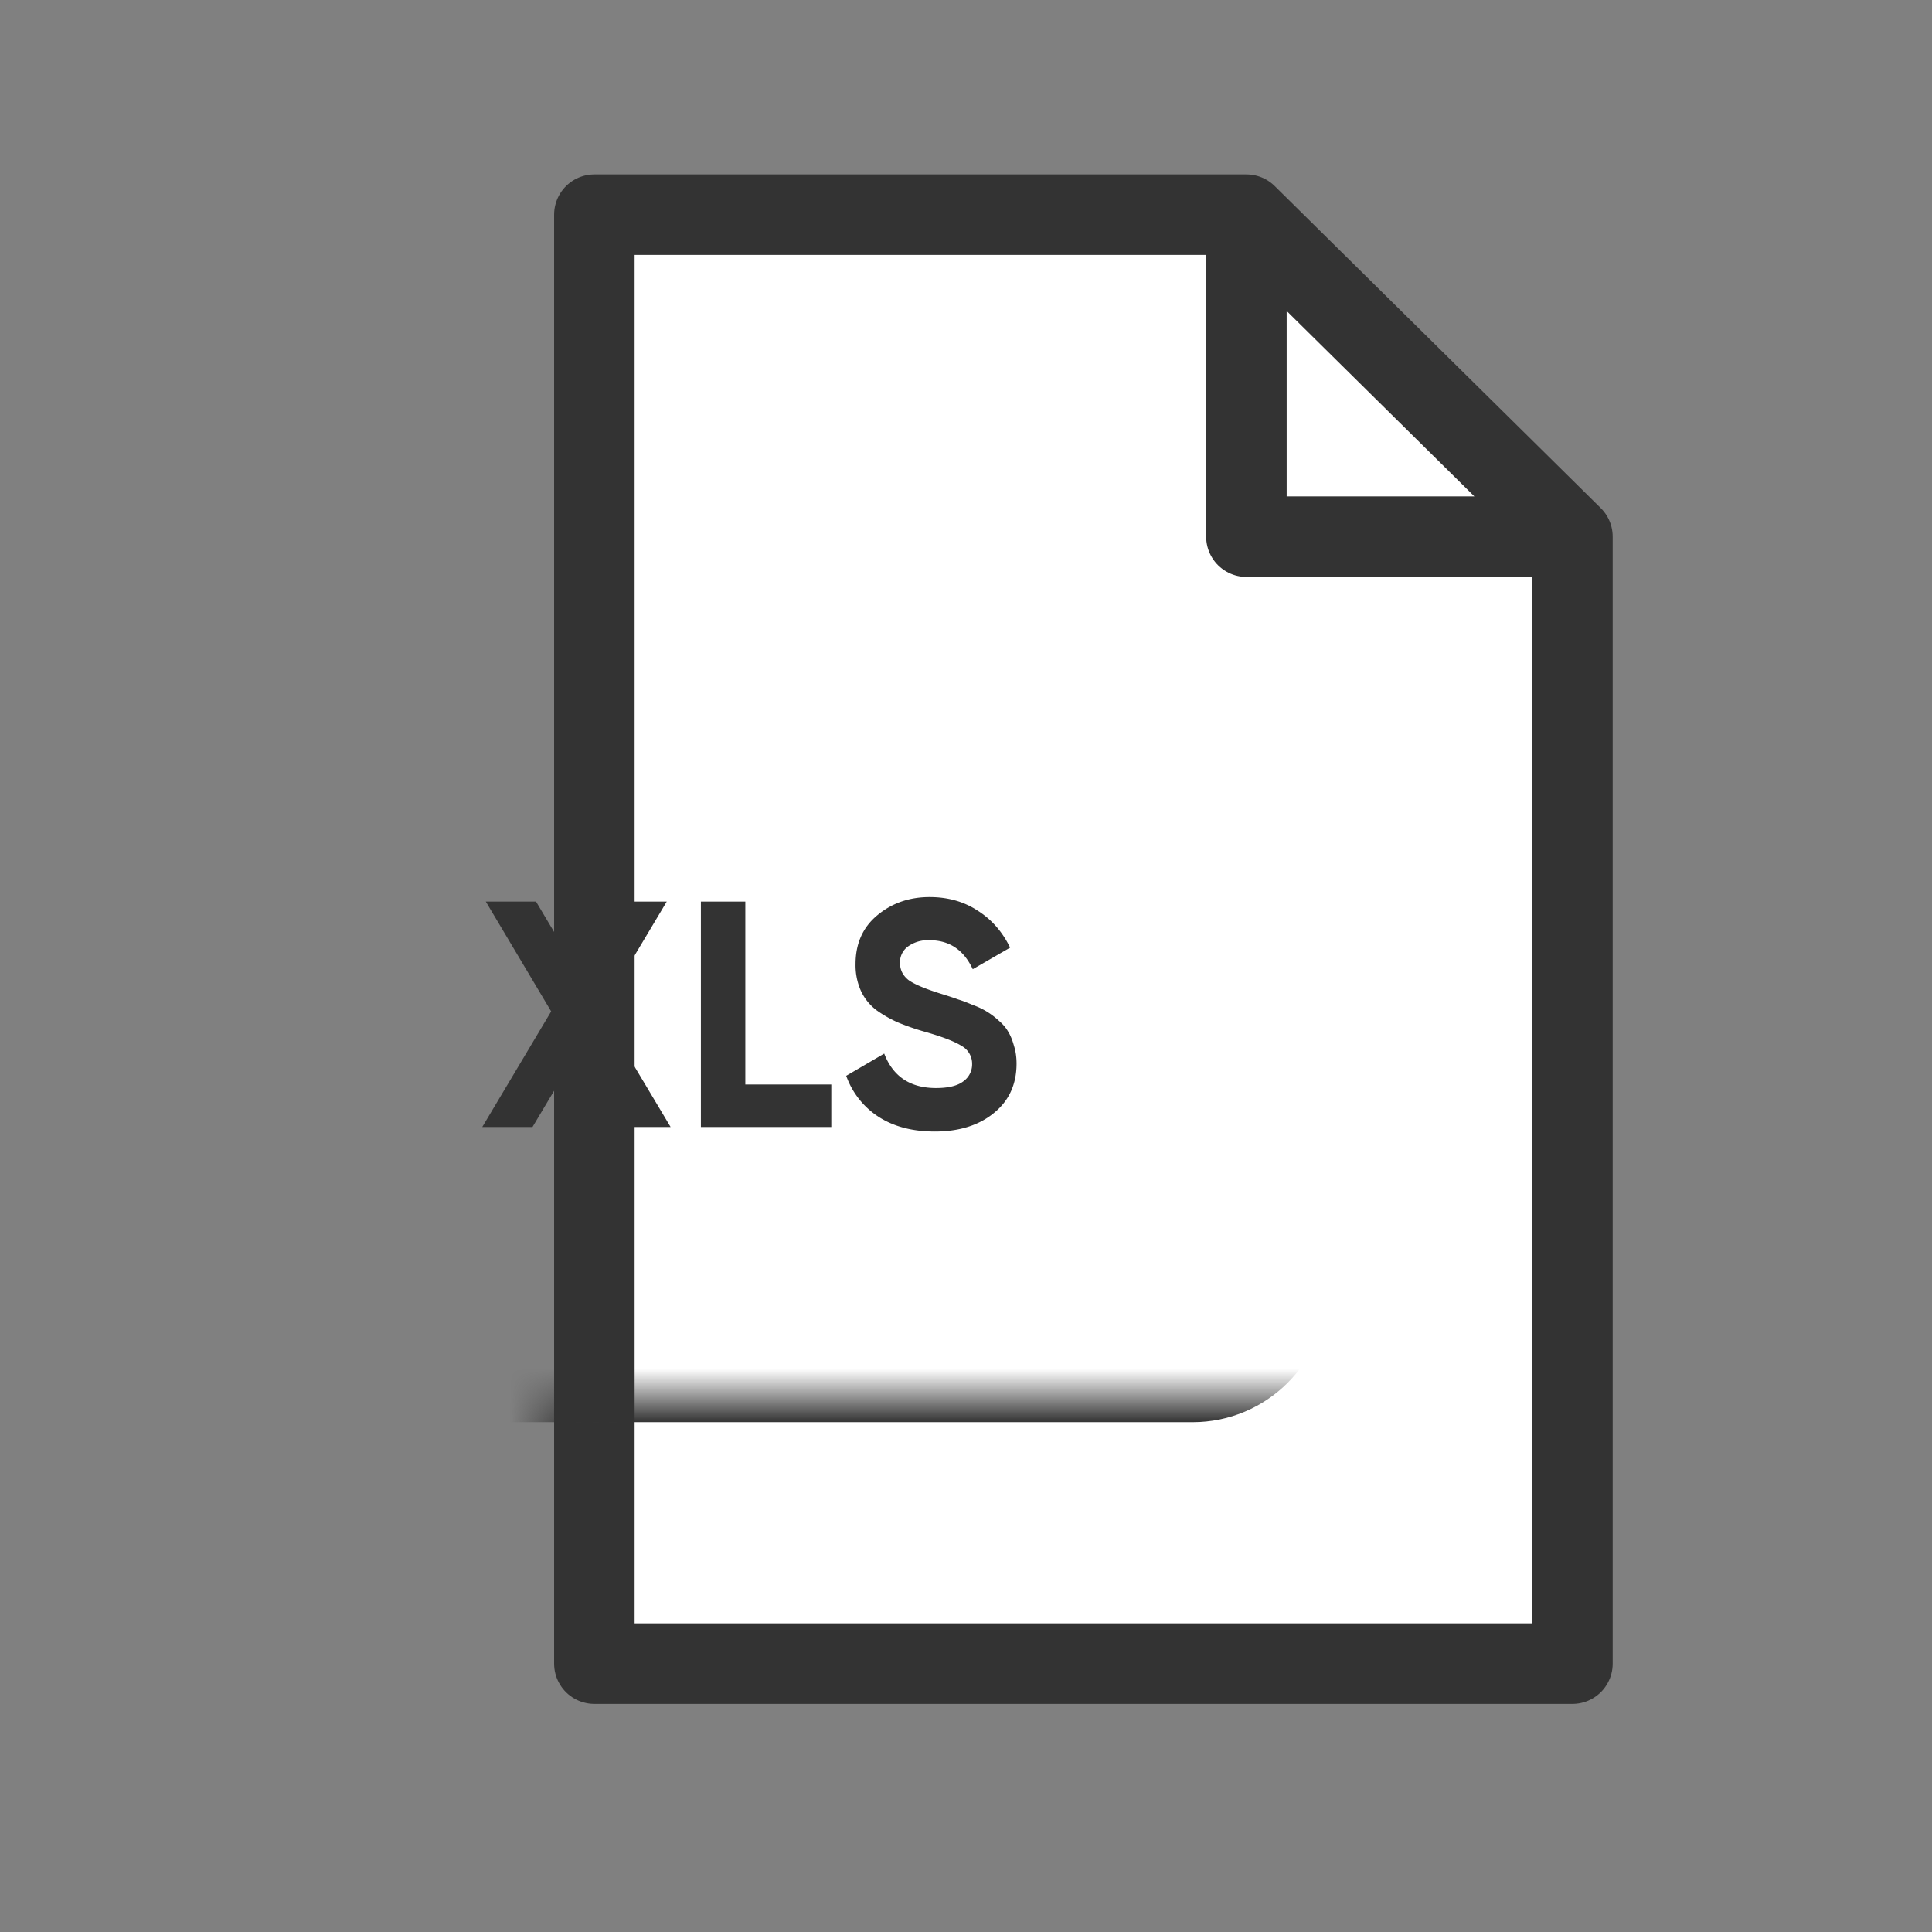 <svg width="36" height="36" fill="none" xmlns="http://www.w3.org/2000/svg"><rect width="100%" height="100%" fill="#808080" stroke="none"/><path d="M29.3 31H11.075V4h12.15l6.075 6v21z" fill="#fff"/><path d="M23.225 4h-12.15v27H29.3V10m-6.075-6v6H29.3m-6.075-6l6.075 6" stroke="#333" stroke-width="1.5" stroke-linecap="round" stroke-linejoin="round"/><mask id="a" fill="#fff"><rect x="5" y="13" width="18.225" height="12" rx="1"/></mask><rect x="5" y="13" width="18.225" height="12" rx="1" fill="#fff" stroke="#333" stroke-width="3" stroke-linecap="round" stroke-linejoin="round" mask="url(#a)"/><path d="M12.496 21h-.942l-.816-1.368L9.922 21h-.936l1.284-2.154L9.052 16.8h.936l.75 1.26.75-1.26h.936l-1.218 2.04 1.29 2.16zm1.392-.792h1.602V21h-2.43v-4.2h.828v3.408zm3.53.876c-.416 0-.766-.092-1.05-.276a1.508 1.508 0 01-.6-.762l.708-.414c.164.428.486.642.966.642.232 0 .402-.042.51-.126a.387.387 0 00.162-.318.379.379 0 00-.198-.342c-.132-.084-.368-.174-.708-.27a4.635 4.635 0 01-.48-.168 2.293 2.293 0 01-.39-.222.952.952 0 01-.294-.36 1.169 1.169 0 01-.102-.504c0-.38.134-.682.402-.906.272-.228.598-.342.978-.342.34 0 .638.084.894.252.26.164.462.394.606.69l-.696.402c-.168-.36-.436-.54-.804-.54a.635.635 0 00-.408.12.364.364 0 00-.144.3c0 .132.054.24.162.324.112.08.324.168.636.264.128.04.224.072.288.096.068.02.158.054.27.102a1.37 1.37 0 01.48.288c.08.068.14.138.18.21.044.072.08.16.108.264.032.1.048.21.048.33 0 .388-.142.696-.426.924-.28.228-.646.342-1.098.342z" fill="#333"/></svg>